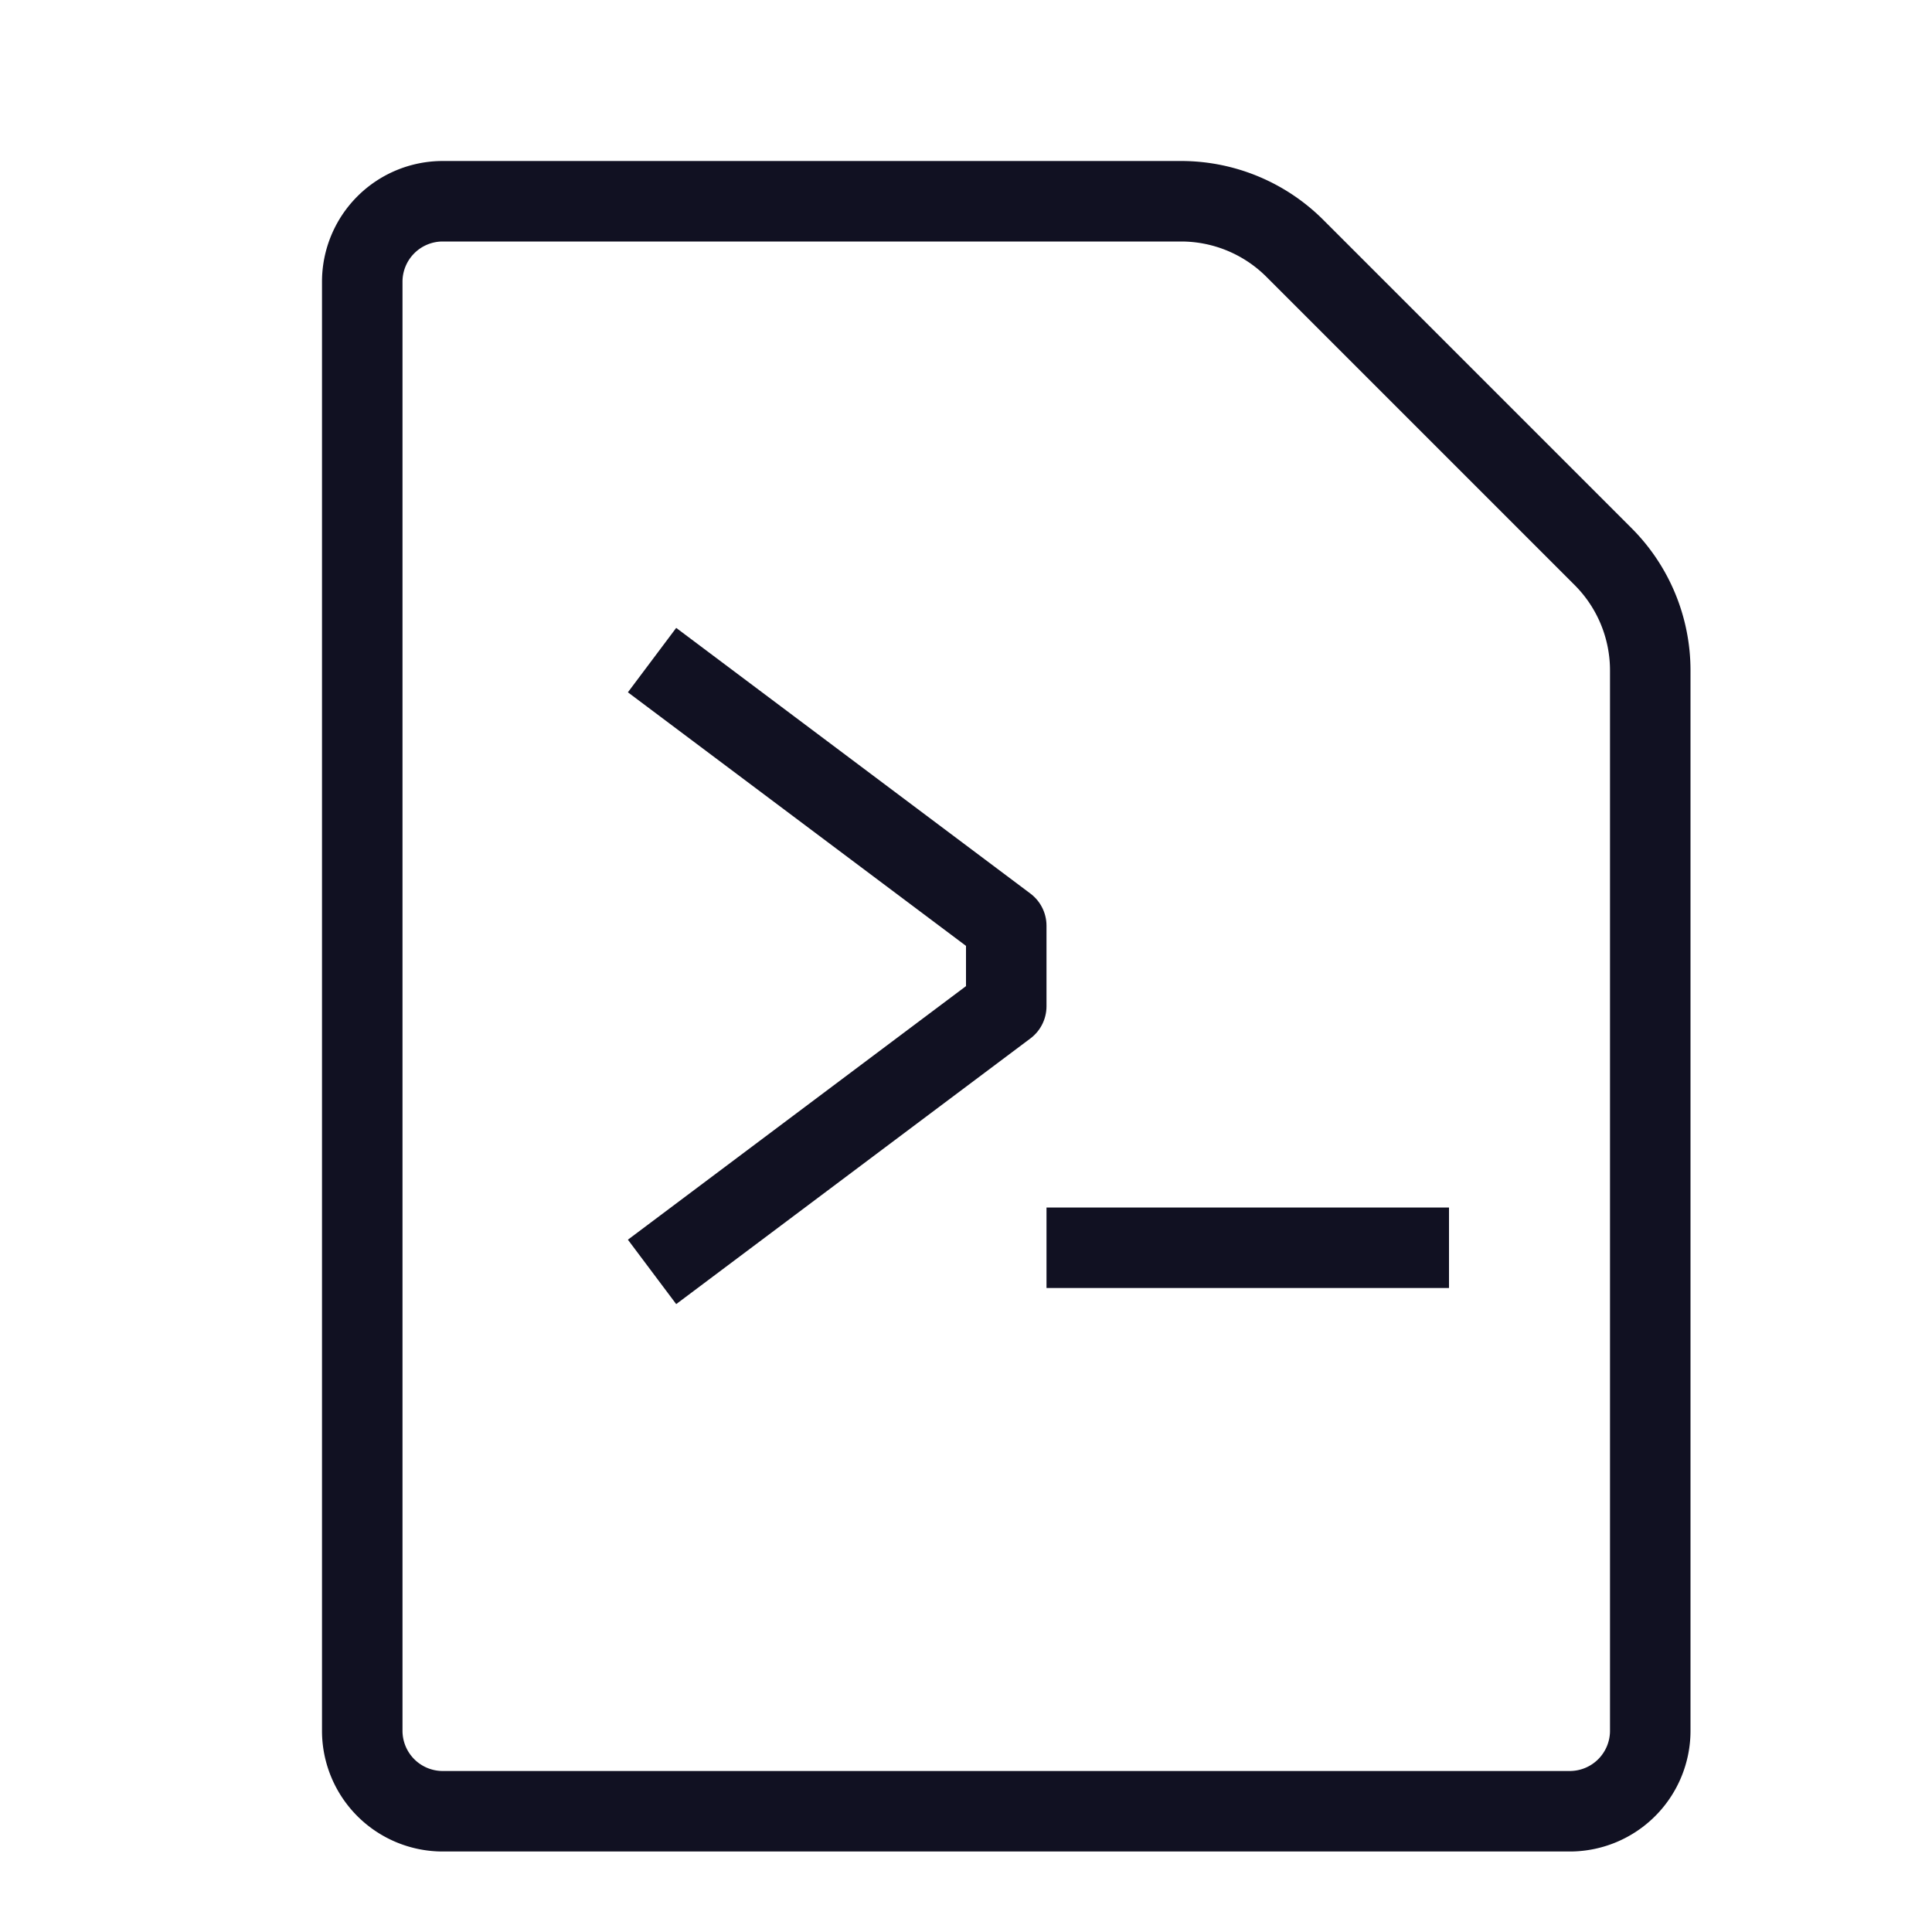 <svg id="Layer_1" data-name="Layer 1" xmlns="http://www.w3.org/2000/svg" viewBox="0 0 24 24"><title>unity-docs-24px-file-code</title><path d="M19.91,6.91,16.09,3.09a2,2,0,0,0-1.41-.59H5.5a1,1,0,0,0-1,1v18a1,1,0,0,0,1,1h14a1,1,0,0,0,1-1V8.33A2,2,0,0,0,19.91,6.91Z" style="fill:none;stroke:#112;stroke-linecap:square;stroke-linejoin:round"/><line x1="13.5" y1="15.5" x2="17.5" y2="15.5" style="fill:none;stroke:#112;stroke-linecap:square;stroke-linejoin:round"/><polyline points="8.5 8.5 12.5 11.5 12.5 12.5 8.5 15.5" style="fill:none;stroke:#112;stroke-linecap:square;stroke-linejoin:round"/></svg>